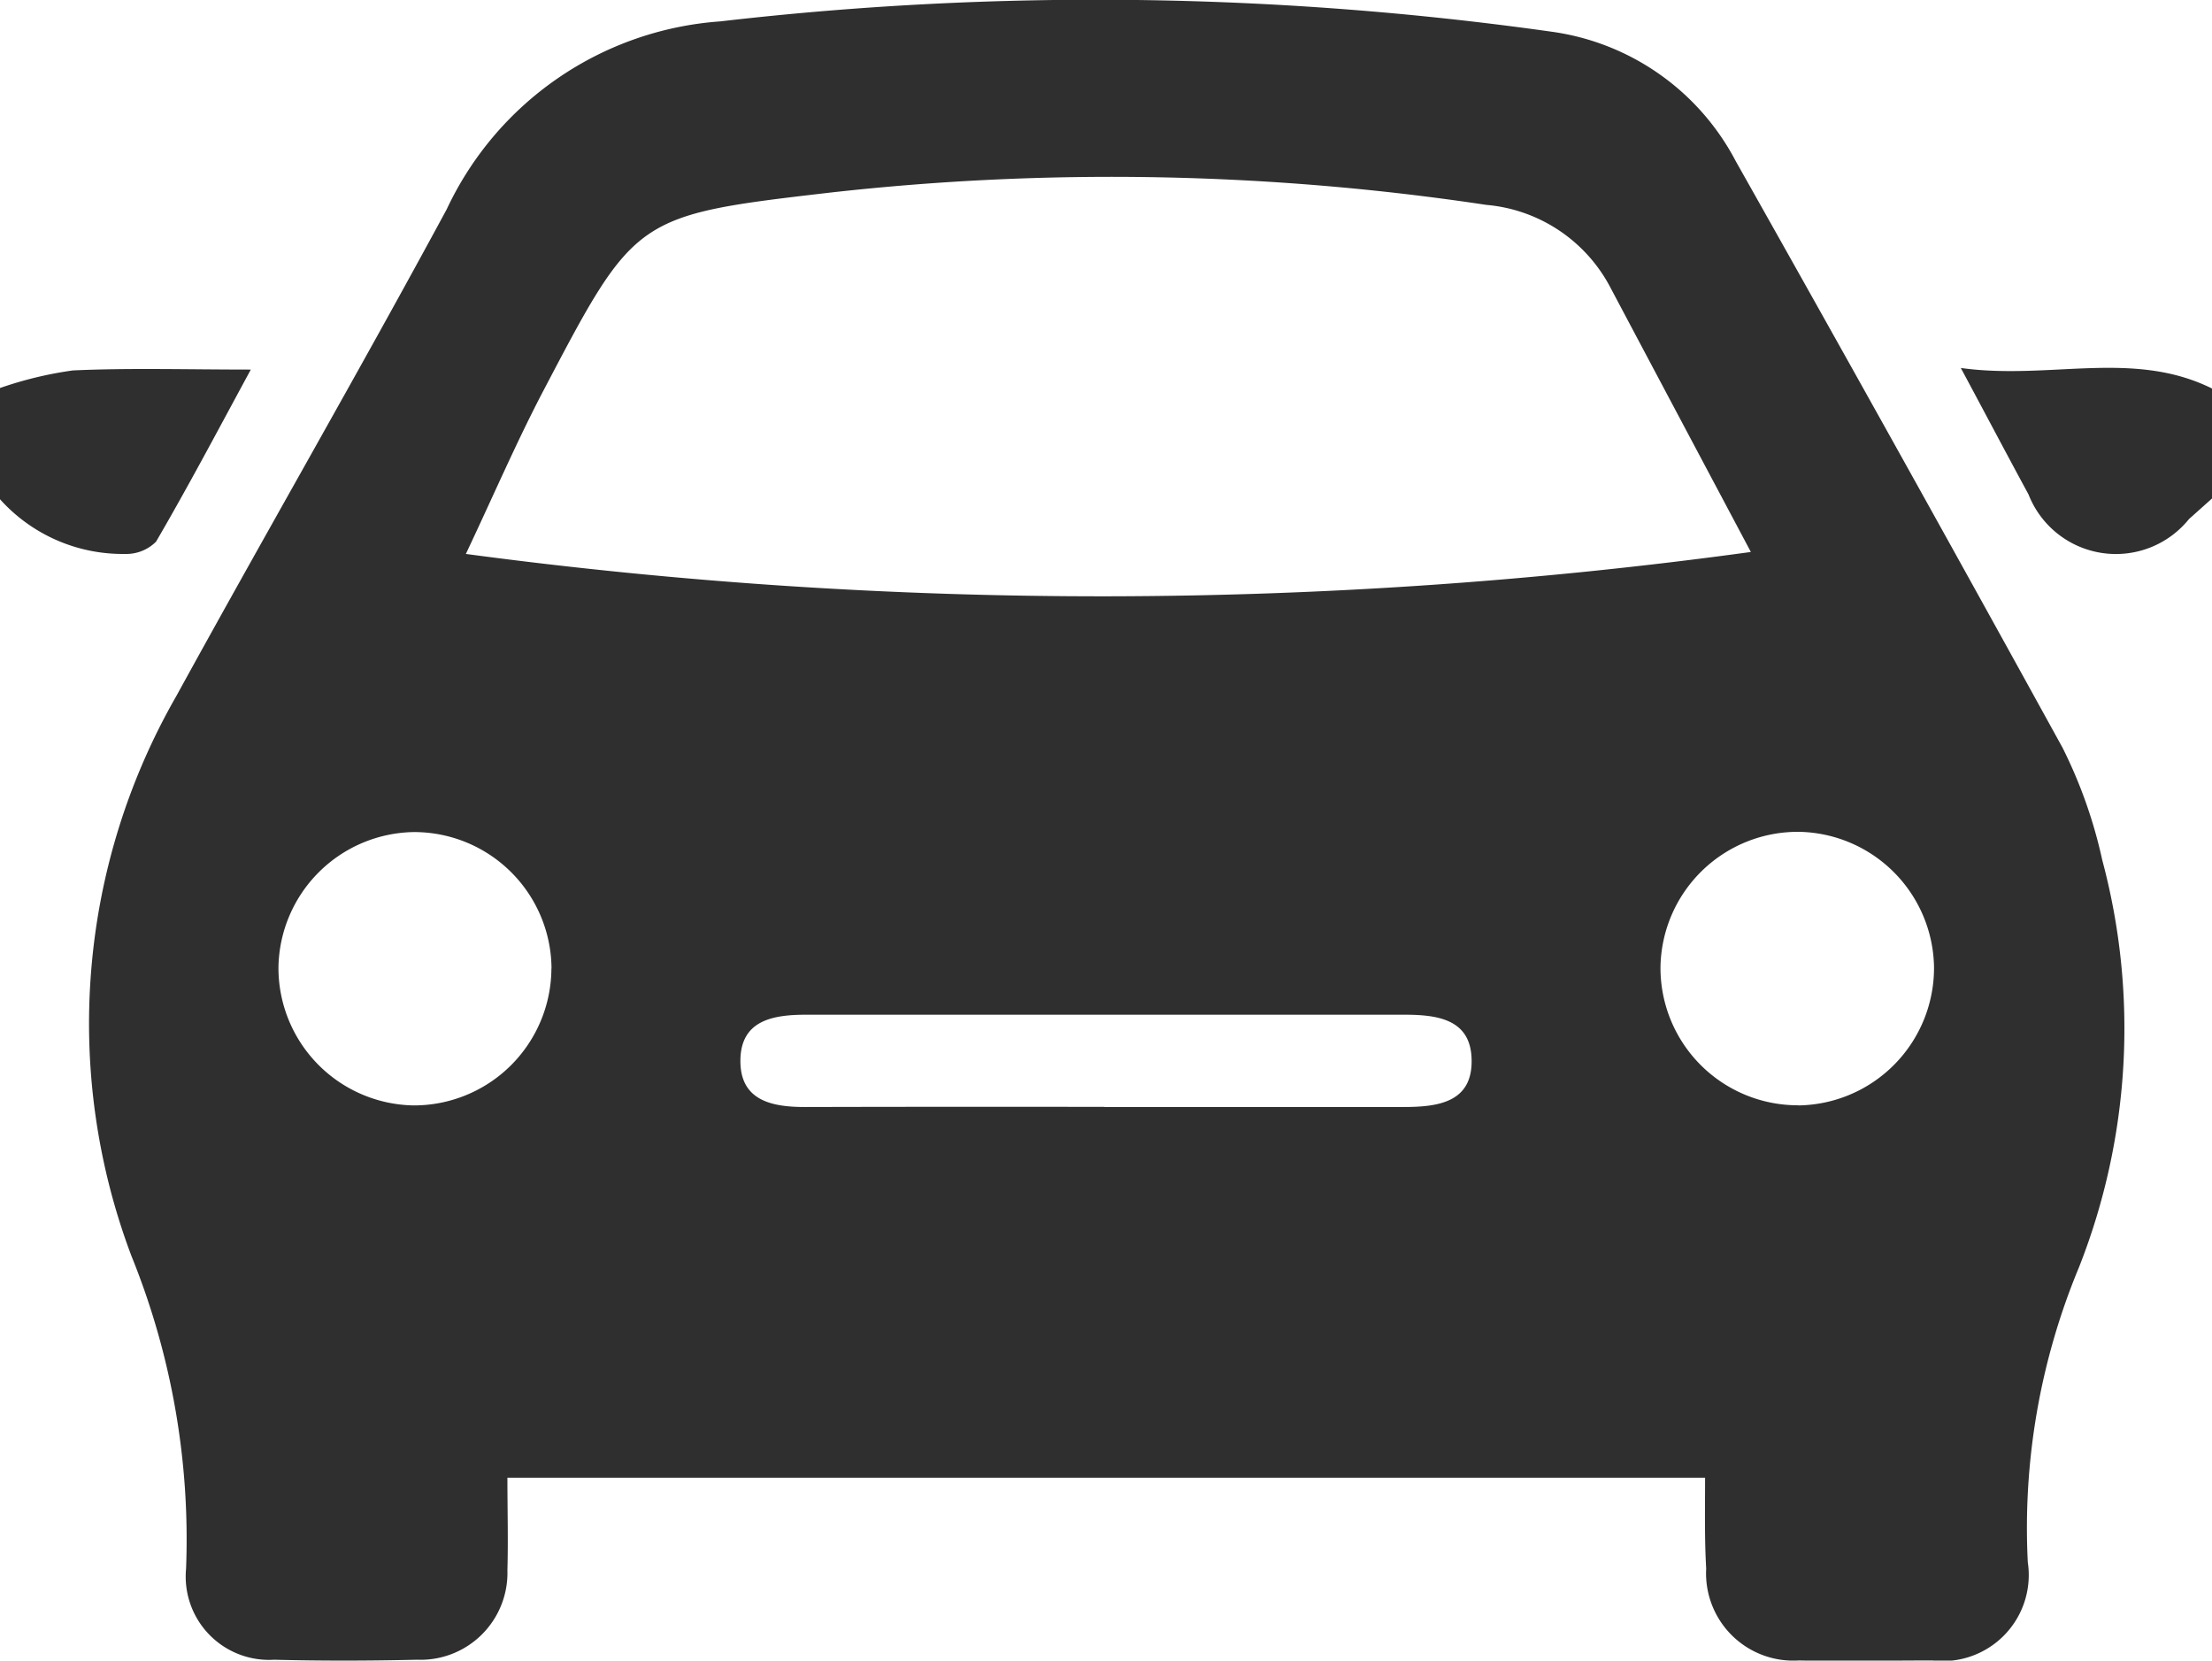 <svg xmlns="http://www.w3.org/2000/svg" width="18" height="13.511" viewBox="0 0 18 13.511">
  <g id="Group_4175" data-name="Group 4175" transform="translate(1886 -3021.914)">
    <path id="Path_3436" data-name="Path 3436" d="M-1886,3062.09a3.106,3.106,0,0,1,.592-.143c.458-.021.918-.007,1.449-.007-.271.5-.511.954-.771,1.4a.342.342,0,0,1-.252.1,1.341,1.341,0,0,1-1.018-.445Z" transform="translate(0 -37.019)" fill="#302f2f"/>
    <path id="Path_3437" data-name="Path 3437" d="M-1671.211,3062.83l-.187.167a.764.764,0,0,1-1.306-.2c-.171-.315-.338-.632-.551-1.029.723.1,1.4-.152,2.044.167Z" transform="translate(-196.789 -36.86)" fill="#302f2f"/>
    <path id="Path_3438" data-name="Path 3438" d="M-1863.254,3033.937H-1873c0,.261.007.507,0,.753a.707.707,0,0,1-.736.728c-.387.009-.775.01-1.162,0a.678.678,0,0,1-.717-.739,6.136,6.136,0,0,0-.444-2.545,5.354,5.354,0,0,1,.365-4.557c.726-1.323,1.482-2.631,2.2-3.96a2.667,2.667,0,0,1,2.226-1.529,26.588,26.588,0,0,1,6.758.083,2,2,0,0,1,1.506,1.055q1.342,2.379,2.659,4.772a3.89,3.89,0,0,1,.323.914,5.294,5.294,0,0,1-.189,3.312,5.522,5.522,0,0,0-.417,2.4.7.7,0,0,1-.776.8c-.362,0-.725.007-1.087,0a.71.71,0,0,1-.754-.748C-1863.259,3034.436-1863.254,3034.2-1863.254,3033.937Zm.373-7.531c-.407-.766-.774-1.456-1.141-2.148a1.263,1.263,0,0,0-1.012-.677,20.517,20.517,0,0,0-5.34-.1c-1.584.184-1.587.191-2.327,1.6-.222.422-.411.862-.637,1.34A38.933,38.933,0,0,0-1862.881,3026.405Zm-5.26,4.515c.811,0,1.621,0,2.432,0,.282,0,.566-.037.555-.391-.009-.326-.282-.36-.55-.36q-2.432,0-4.863,0c-.271,0-.535.044-.537.373s.261.379.532.378Q-1869.357,3030.918-1868.141,3030.92Zm-4.5-1.126a1.118,1.118,0,0,0-1.122-1.111,1.119,1.119,0,0,0-1.1,1.094,1.119,1.119,0,0,0,1.1,1.13A1.119,1.119,0,0,0-1872.642,3029.794Zm10.143,1.113a1.119,1.119,0,0,0,1.107-1.126,1.119,1.119,0,0,0-1.1-1.1,1.118,1.118,0,0,0-1.126,1.107A1.118,1.118,0,0,0-1862.5,3030.907Z" transform="translate(-8.871)" fill="#302f2f"/>
  </g>
</svg>
